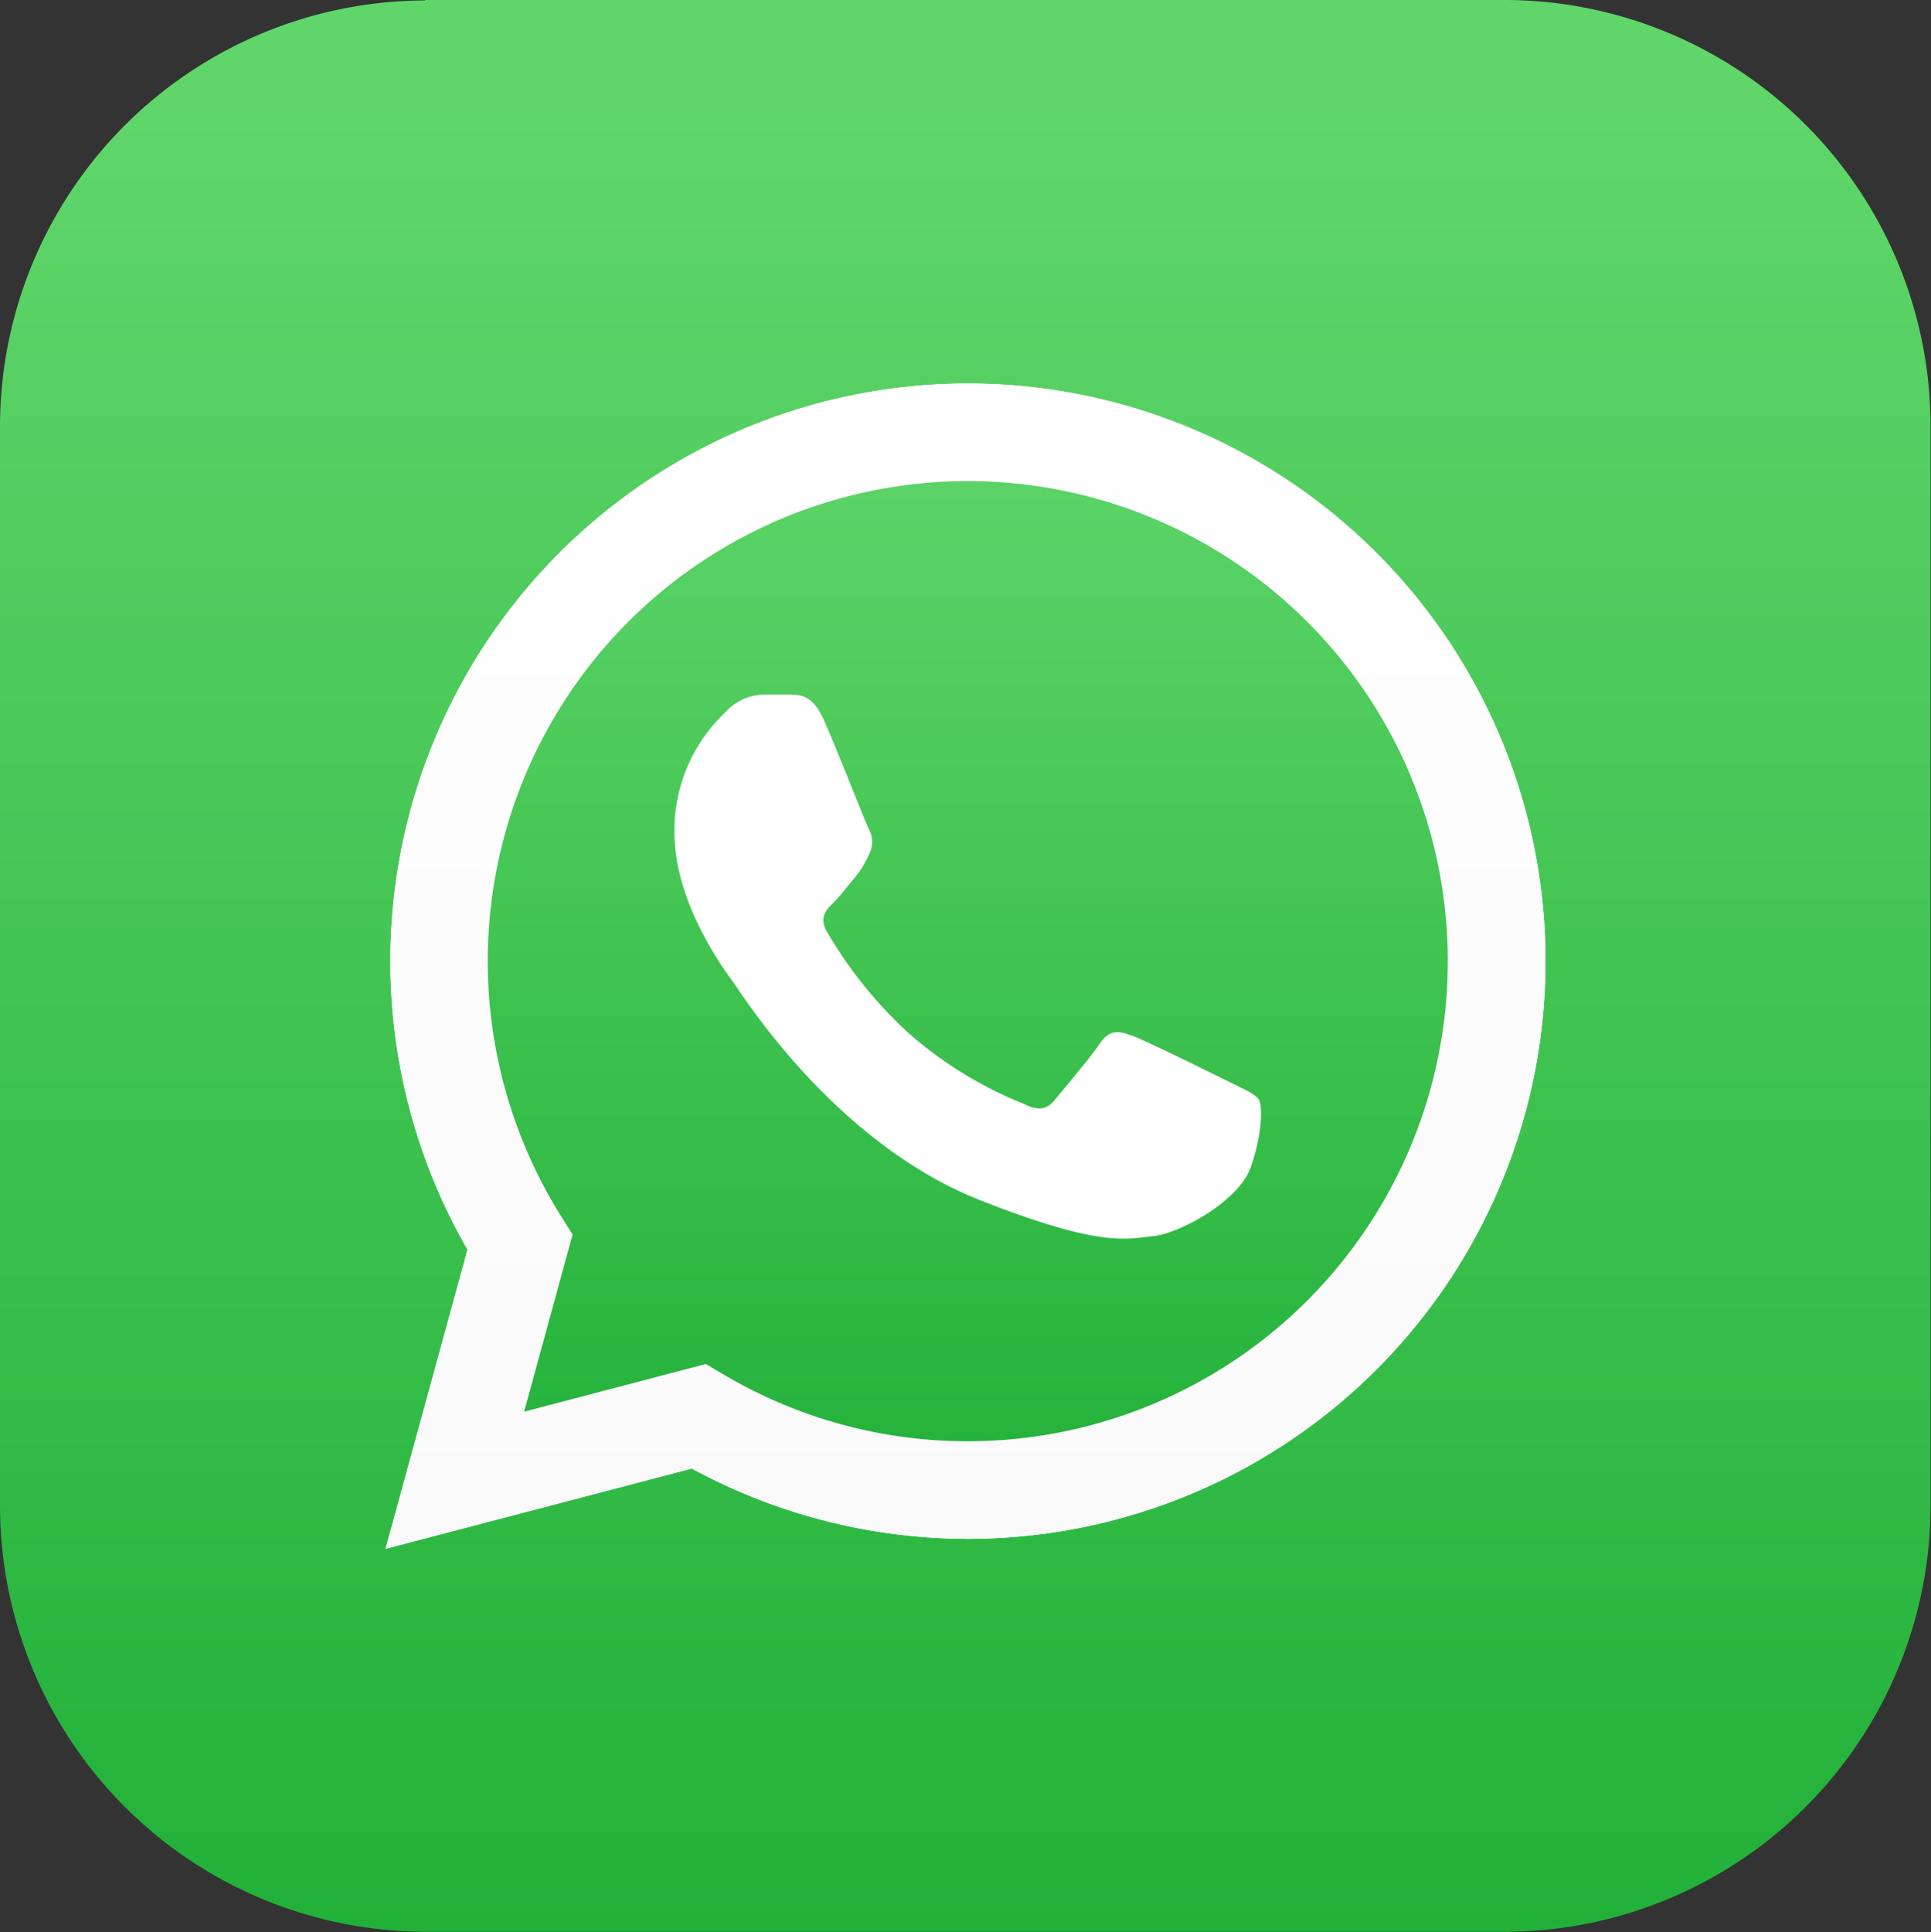 <svg id="Camada_1" data-name="Camada 1" xmlns="http://www.w3.org/2000/svg" xmlns:xlink="http://www.w3.org/1999/xlink" viewBox="0 0 169.8 169.89"><rect x="0" y="0" width="169.8" height="169.89" fill="#333333" stroke="none"/><defs><style>.cls-1,.cls-5{fill-rule:evenodd;}.cls-1{fill:url(#linear-gradient);}.cls-2,.cls-5{fill:#fff;}.cls-3{fill:url(#linear-gradient-2);}.cls-4{fill:url(#linear-gradient-3);}</style><linearGradient id="linear-gradient" x1="925.9" y1="726.11" x2="925.9" y2="563.72" gradientUnits="userSpaceOnUse"><stop offset="0" stop-color="#20b038"/><stop offset="1" stop-color="#60d66a"/></linearGradient><linearGradient id="linear-gradient-2" x1="925.9" y1="688.74" x2="925.9" y2="589.84" xlink:href="#linear-gradient"/><linearGradient id="linear-gradient-3" x1="925.9" y1="690.52" x2="925.9" y2="588.06" gradientUnits="userSpaceOnUse"><stop offset="0" stop-color="#f9f9f9"/><stop offset="1" stop-color="#fff"/></linearGradient></defs><title>icone wats</title><path class="cls-1" d="M878.38,554.34h95a37.48,37.48,0,0,1,37.38,37.39v95a37.49,37.49,0,0,1-37.38,37.46h-95A37.49,37.49,0,0,1,841,686.77v-95a37.48,37.48,0,0,1,37.38-37.39Z" transform="translate(-841 -554.34)"/><path class="cls-2" d="M874.9,690.52l7.21-26.31a50.79,50.79,0,1,1,44,25.43h0a50.9,50.9,0,0,1-24.27-6.18Zm28.17-16.25,1.54.91a42.08,42.08,0,0,0,21.49,5.88h0a42.21,42.21,0,1,0-35.75-19.77l1,1.59-4.26,15.58Z" transform="translate(-841 -554.34)"/><path class="cls-3" d="M876.67,688.74l7-25.39a49,49,0,1,1,42.49,24.54h0a49,49,0,0,1-23.43-6Z" transform="translate(-841 -554.34)"/><path class="cls-4" d="M874.9,690.52l7.21-26.31a50.79,50.79,0,1,1,44,25.43h0a50.9,50.9,0,0,1-24.27-6.18Zm28.17-16.25,1.54.91a42.08,42.08,0,0,0,21.49,5.88h0a42.21,42.21,0,1,0-35.75-19.77l1,1.59-4.26,15.58Z" transform="translate(-841 -554.34)"/><path class="cls-5" d="M913.42,617.6c-.95-2.11-1.95-2.15-2.85-2.19-.74,0-1.59,0-2.44,0a4.66,4.66,0,0,0-3.38,1.59,14.24,14.24,0,0,0-4.44,10.58c0,6.25,4.55,12.28,5.18,13.13s8.78,14.06,21.68,19.15c10.72,4.23,12.9,3.39,15.22,3.17s7.51-3.06,8.57-6,1.06-5.5.74-6-1.16-.85-2.43-1.48-7.51-3.71-8.67-4.13-2-.63-2.86.64-3.28,4.12-4,5-1.48.95-2.75.32a34.9,34.9,0,0,1-10.2-6.3,38.22,38.22,0,0,1-7.06-8.79c-.74-1.27-.08-1.95.56-2.59s1.27-1.48,1.9-2.22a8.78,8.78,0,0,0,1.27-2.11,2.35,2.35,0,0,0-.11-2.23C917,626.39,914.55,620.11,913.42,617.6Z" transform="translate(-841 -554.34)"/></svg>